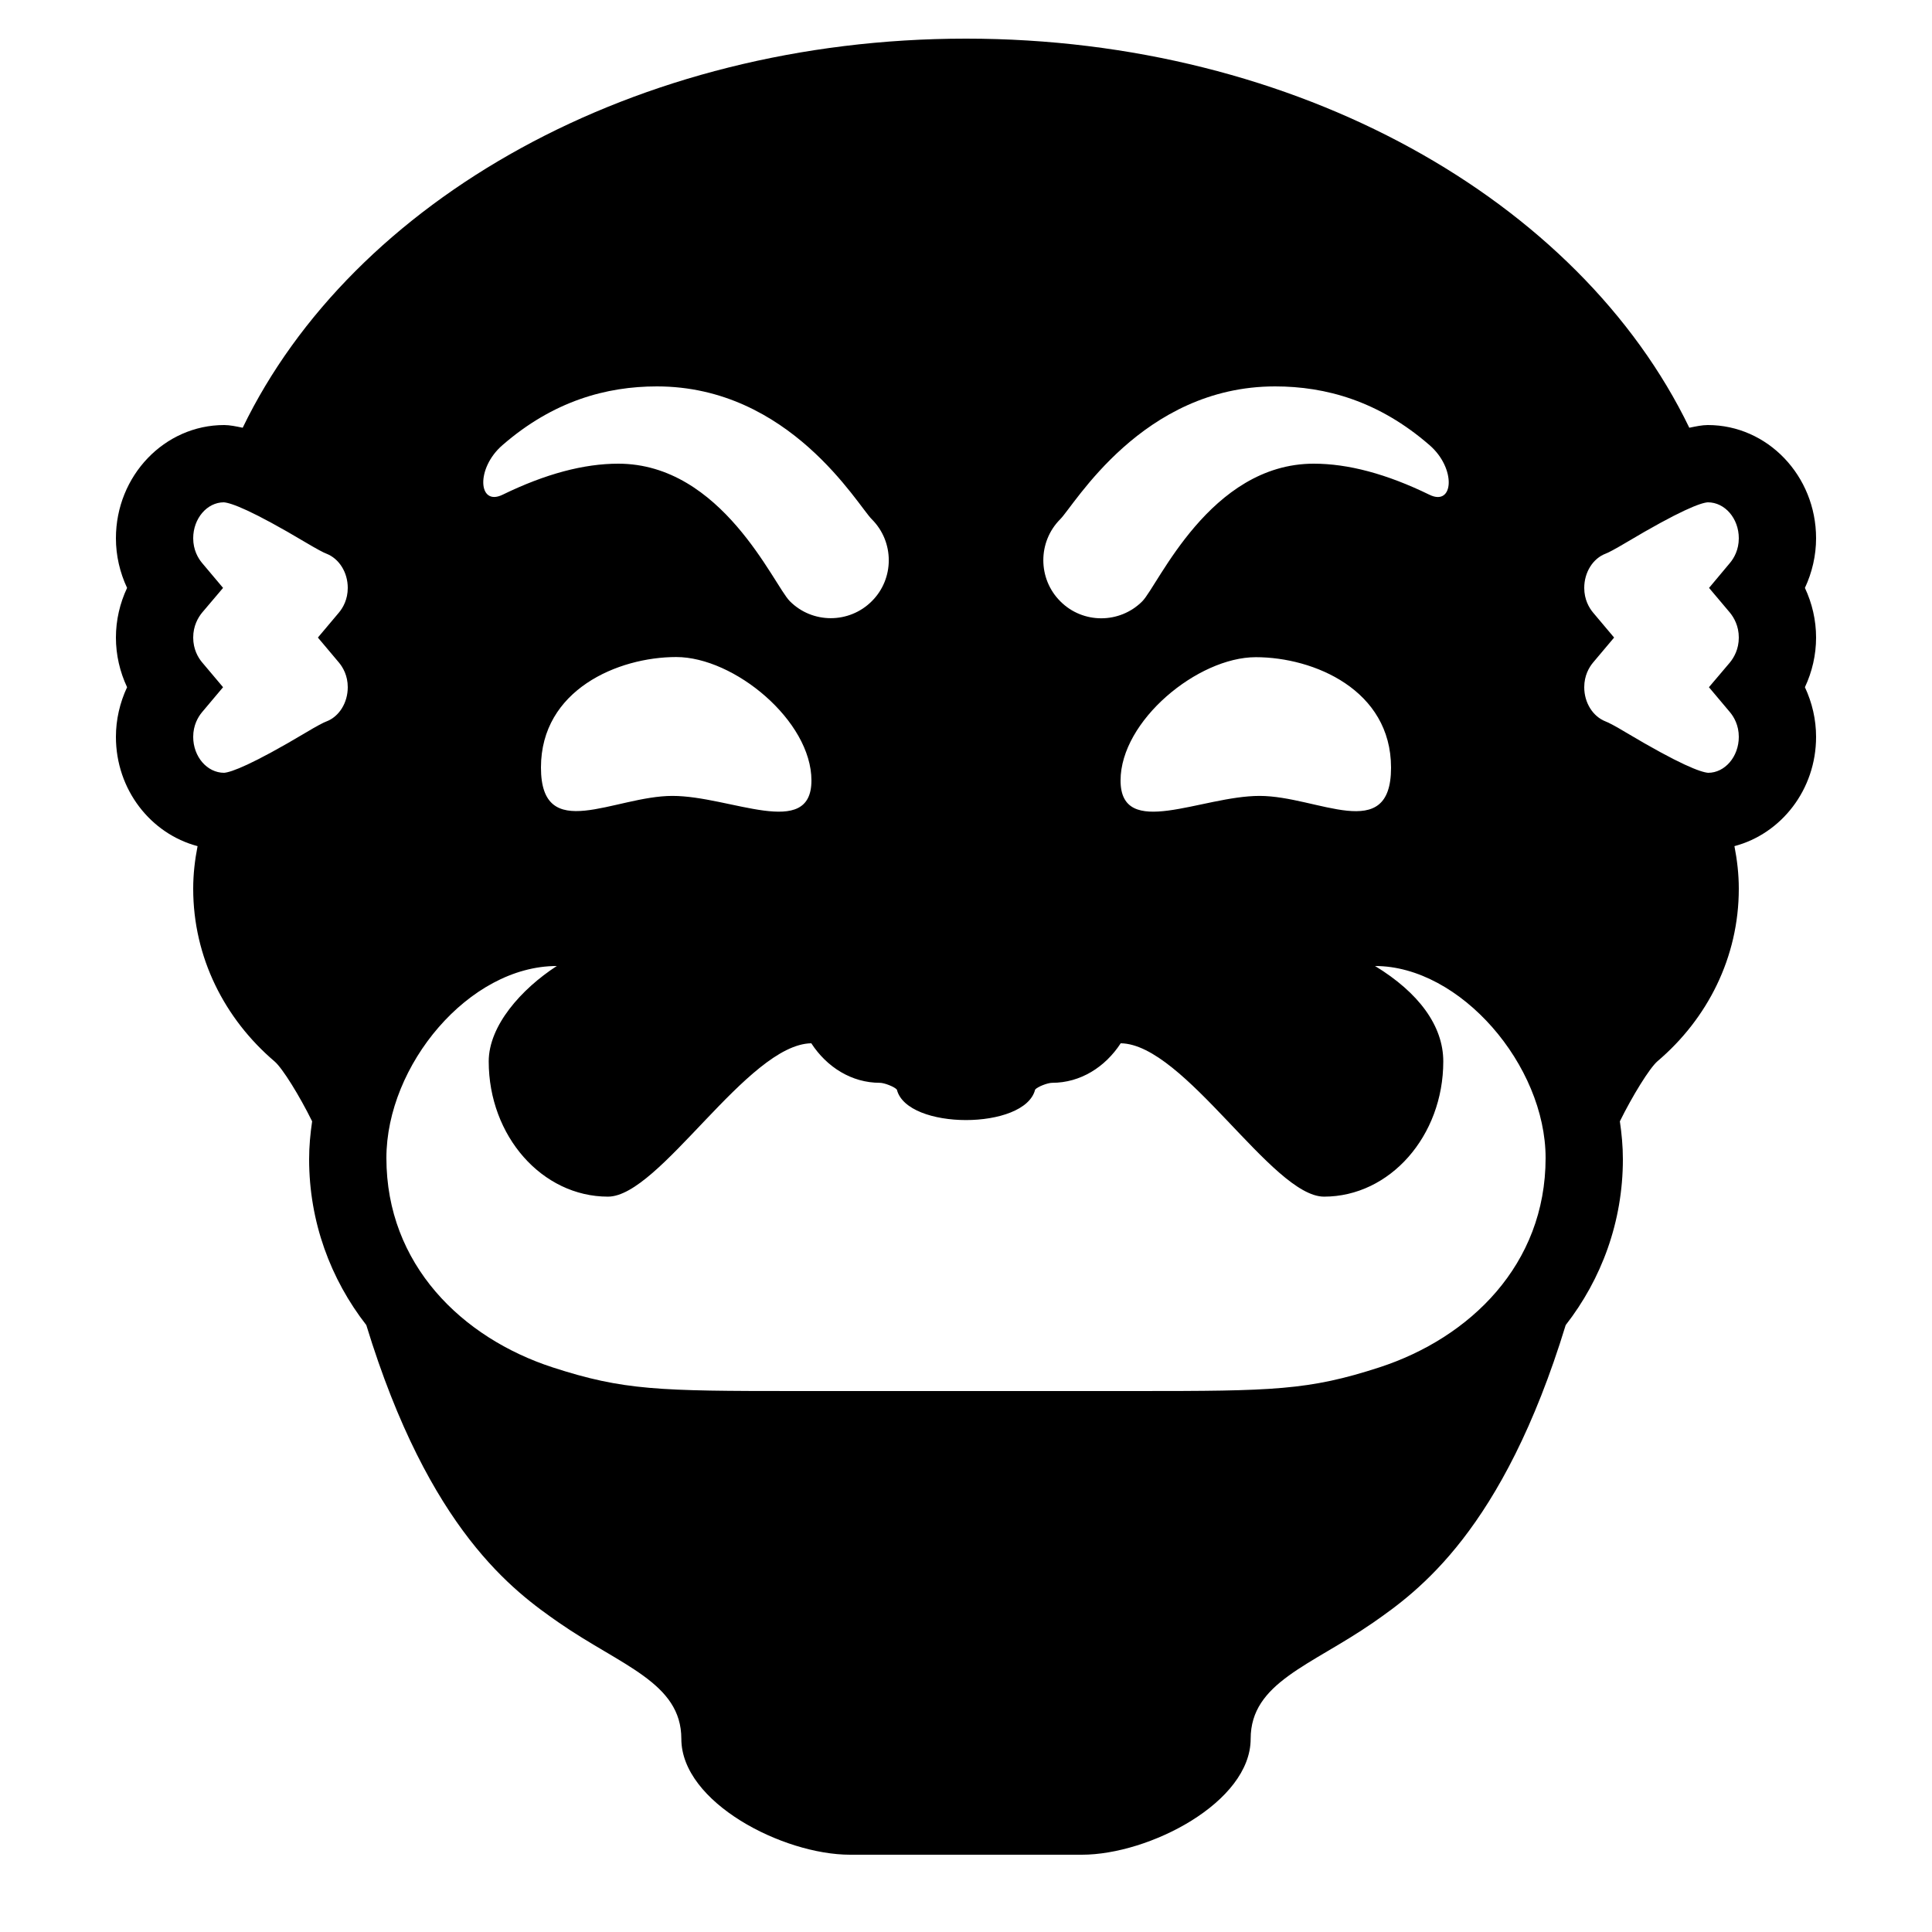 <svg xmlns="http://www.w3.org/2000/svg"  viewBox="0 0 50 50" width="100px" height="100px"><path fill="#000" d="M 46.711 15.215 C 46.898 14.816 47 14.375 47 13.93 C 47 12.312 45.742 11 44.199 11 C 44.051 11 43.887 11.035 43.719 11.07 C 40.879 5.191 33.578 1 25 1 C 16.422 1 9.121 5.191 6.281 11.07 C 6.113 11.035 5.949 11 5.801 11 C 4.258 11 3 12.312 3 13.93 C 3 14.379 3.102 14.816 3.289 15.215 C 3.102 15.613 3 16.051 3 16.5 C 3 16.949 3.102 17.387 3.289 17.785 C 3.102 18.184 3 18.625 3 19.07 C 3 20.438 3.902 21.578 5.113 21.898 C 5.043 22.258 5 22.621 5 23 C 5 24.777 5.812 26.367 7.105 27.469 C 7.312 27.645 7.754 28.363 8.078 29.02 C 8.031 29.34 8 29.664 8 30 C 8 31.621 8.555 33.105 9.48 34.293 C 11.109 39.621 13.309 41.191 14.473 42 C 16.074 43.109 17.633 43.547 17.633 45 C 17.633 46.648 20.262 48 22 48 L 28 48 C 29.738 48 32.367 46.648 32.367 45 C 32.367 43.547 33.922 43.109 35.527 42 C 36.691 41.191 38.891 39.621 40.52 34.293 C 41.445 33.105 42 31.621 42 30 C 42 29.664 41.969 29.34 41.922 29.02 C 42.246 28.363 42.688 27.645 42.895 27.465 C 44.188 26.367 45 24.777 45 23 C 45 22.621 44.957 22.258 44.887 21.898 C 46.098 21.578 47 20.438 47 19.07 C 47 18.621 46.898 18.184 46.711 17.785 C 46.898 17.387 47 16.949 47 16.5 C 47 16.051 46.898 15.613 46.711 15.215 Z M 8.77 17.145 C 8.875 17.27 9 17.484 9 17.785 C 9 18.188 8.777 18.547 8.445 18.672 C 8.387 18.691 8.191 18.793 7.926 18.953 C 6.516 19.793 5.988 19.984 5.801 20 C 5.359 20 5 19.582 5 19.07 C 5 18.77 5.125 18.555 5.23 18.43 L 5.773 17.785 L 5.23 17.141 C 5.125 17.016 5 16.801 5 16.5 C 5 16.199 5.125 15.984 5.23 15.855 L 5.773 15.215 L 5.23 14.57 C 5.125 14.445 5 14.23 5 13.93 C 5 13.418 5.359 13 5.793 13 C 5.988 13.016 6.516 13.207 7.926 14.047 C 8.195 14.207 8.387 14.309 8.445 14.328 C 8.777 14.457 9 14.812 9 15.215 C 9 15.516 8.875 15.73 8.77 15.855 L 8.227 16.5 Z M 27.438 13.438 C 27.805 13.074 29.562 10 33 10 C 34.309 10 35.684 10.379 36.996 11.52 C 37.688 12.117 37.629 13.113 36.996 12.805 C 35.883 12.262 34.887 12 34 12 C 31.312 12 29.973 15.148 29.562 15.562 C 28.977 16.148 28.023 16.148 27.441 15.562 C 26.855 14.977 26.855 14.023 27.438 13.438 Z M 36 19.867 C 36 21.863 34.102 20.598 32.598 20.598 C 31.094 20.598 29 21.742 29 20.199 C 29 18.656 30.996 17.008 32.5 17.008 C 34.004 17.008 36 17.855 36 19.867 Z M 13.004 11.52 C 14.316 10.379 15.691 10 17 10 C 20.438 10 22.195 13.074 22.562 13.438 C 23.148 14.023 23.148 14.977 22.562 15.559 C 21.977 16.145 21.023 16.145 20.441 15.559 C 20.027 15.148 18.688 12 16 12 C 15.113 12 14.117 12.262 13.004 12.805 C 12.371 13.109 12.312 12.117 13.004 11.52 Z M 21 20.199 C 21 21.742 18.906 20.598 17.402 20.598 C 15.898 20.598 14 21.859 14 19.863 C 14 17.852 15.996 17.004 17.5 17.004 C 19.004 17.004 21 18.656 21 20.199 Z M 35.699 35.387 C 33.863 35.984 32.945 36 29.41 36 C 29.41 36 20.59 36 20.59 36 C 17.055 36 16.137 35.984 14.301 35.387 C 11.961 34.625 10 32.73 10 29.969 C 10 27.57 12.137 25 14.41 25 C 13.488 25.598 12.648 26.547 12.648 27.469 C 12.648 29.402 14.031 30.969 15.734 30.969 C 17.074 30.969 19.344 27.027 20.996 27 C 21.398 27.617 22.039 28.023 22.77 28.023 C 22.887 28.023 23.148 28.125 23.211 28.199 C 23.473 29.25 26.527 29.25 26.789 28.199 C 26.848 28.125 27.113 28.023 27.23 28.023 C 27.961 28.023 28.602 27.617 29.004 27 C 30.656 27.023 32.926 30.969 34.266 30.969 C 35.969 30.969 37.352 29.402 37.352 27.469 C 37.352 26.547 36.715 25.688 35.586 25 C 37.793 25 40 27.57 40 29.969 C 40 32.73 38.039 34.625 35.699 35.387 Z M 44.77 15.855 C 44.875 15.984 45 16.199 45 16.5 C 45 16.801 44.875 17.016 44.77 17.145 L 44.227 17.785 L 44.77 18.43 C 44.875 18.555 45 18.77 45 19.07 C 45 19.582 44.641 20 44.207 20 C 44.012 19.984 43.484 19.793 42.074 18.953 C 41.809 18.793 41.613 18.691 41.555 18.672 C 41.223 18.543 41 18.188 41 17.785 C 41 17.484 41.125 17.27 41.23 17.145 L 41.773 16.5 L 41.23 15.855 C 41.125 15.73 41 15.516 41 15.215 C 41 14.812 41.223 14.453 41.555 14.328 C 41.613 14.309 41.805 14.207 42.074 14.047 C 43.484 13.207 44.012 13.012 44.199 13 C 44.641 13 45 13.418 45 13.93 C 45 14.23 44.875 14.445 44.77 14.57 L 44.23 15.215 Z"/></svg>
